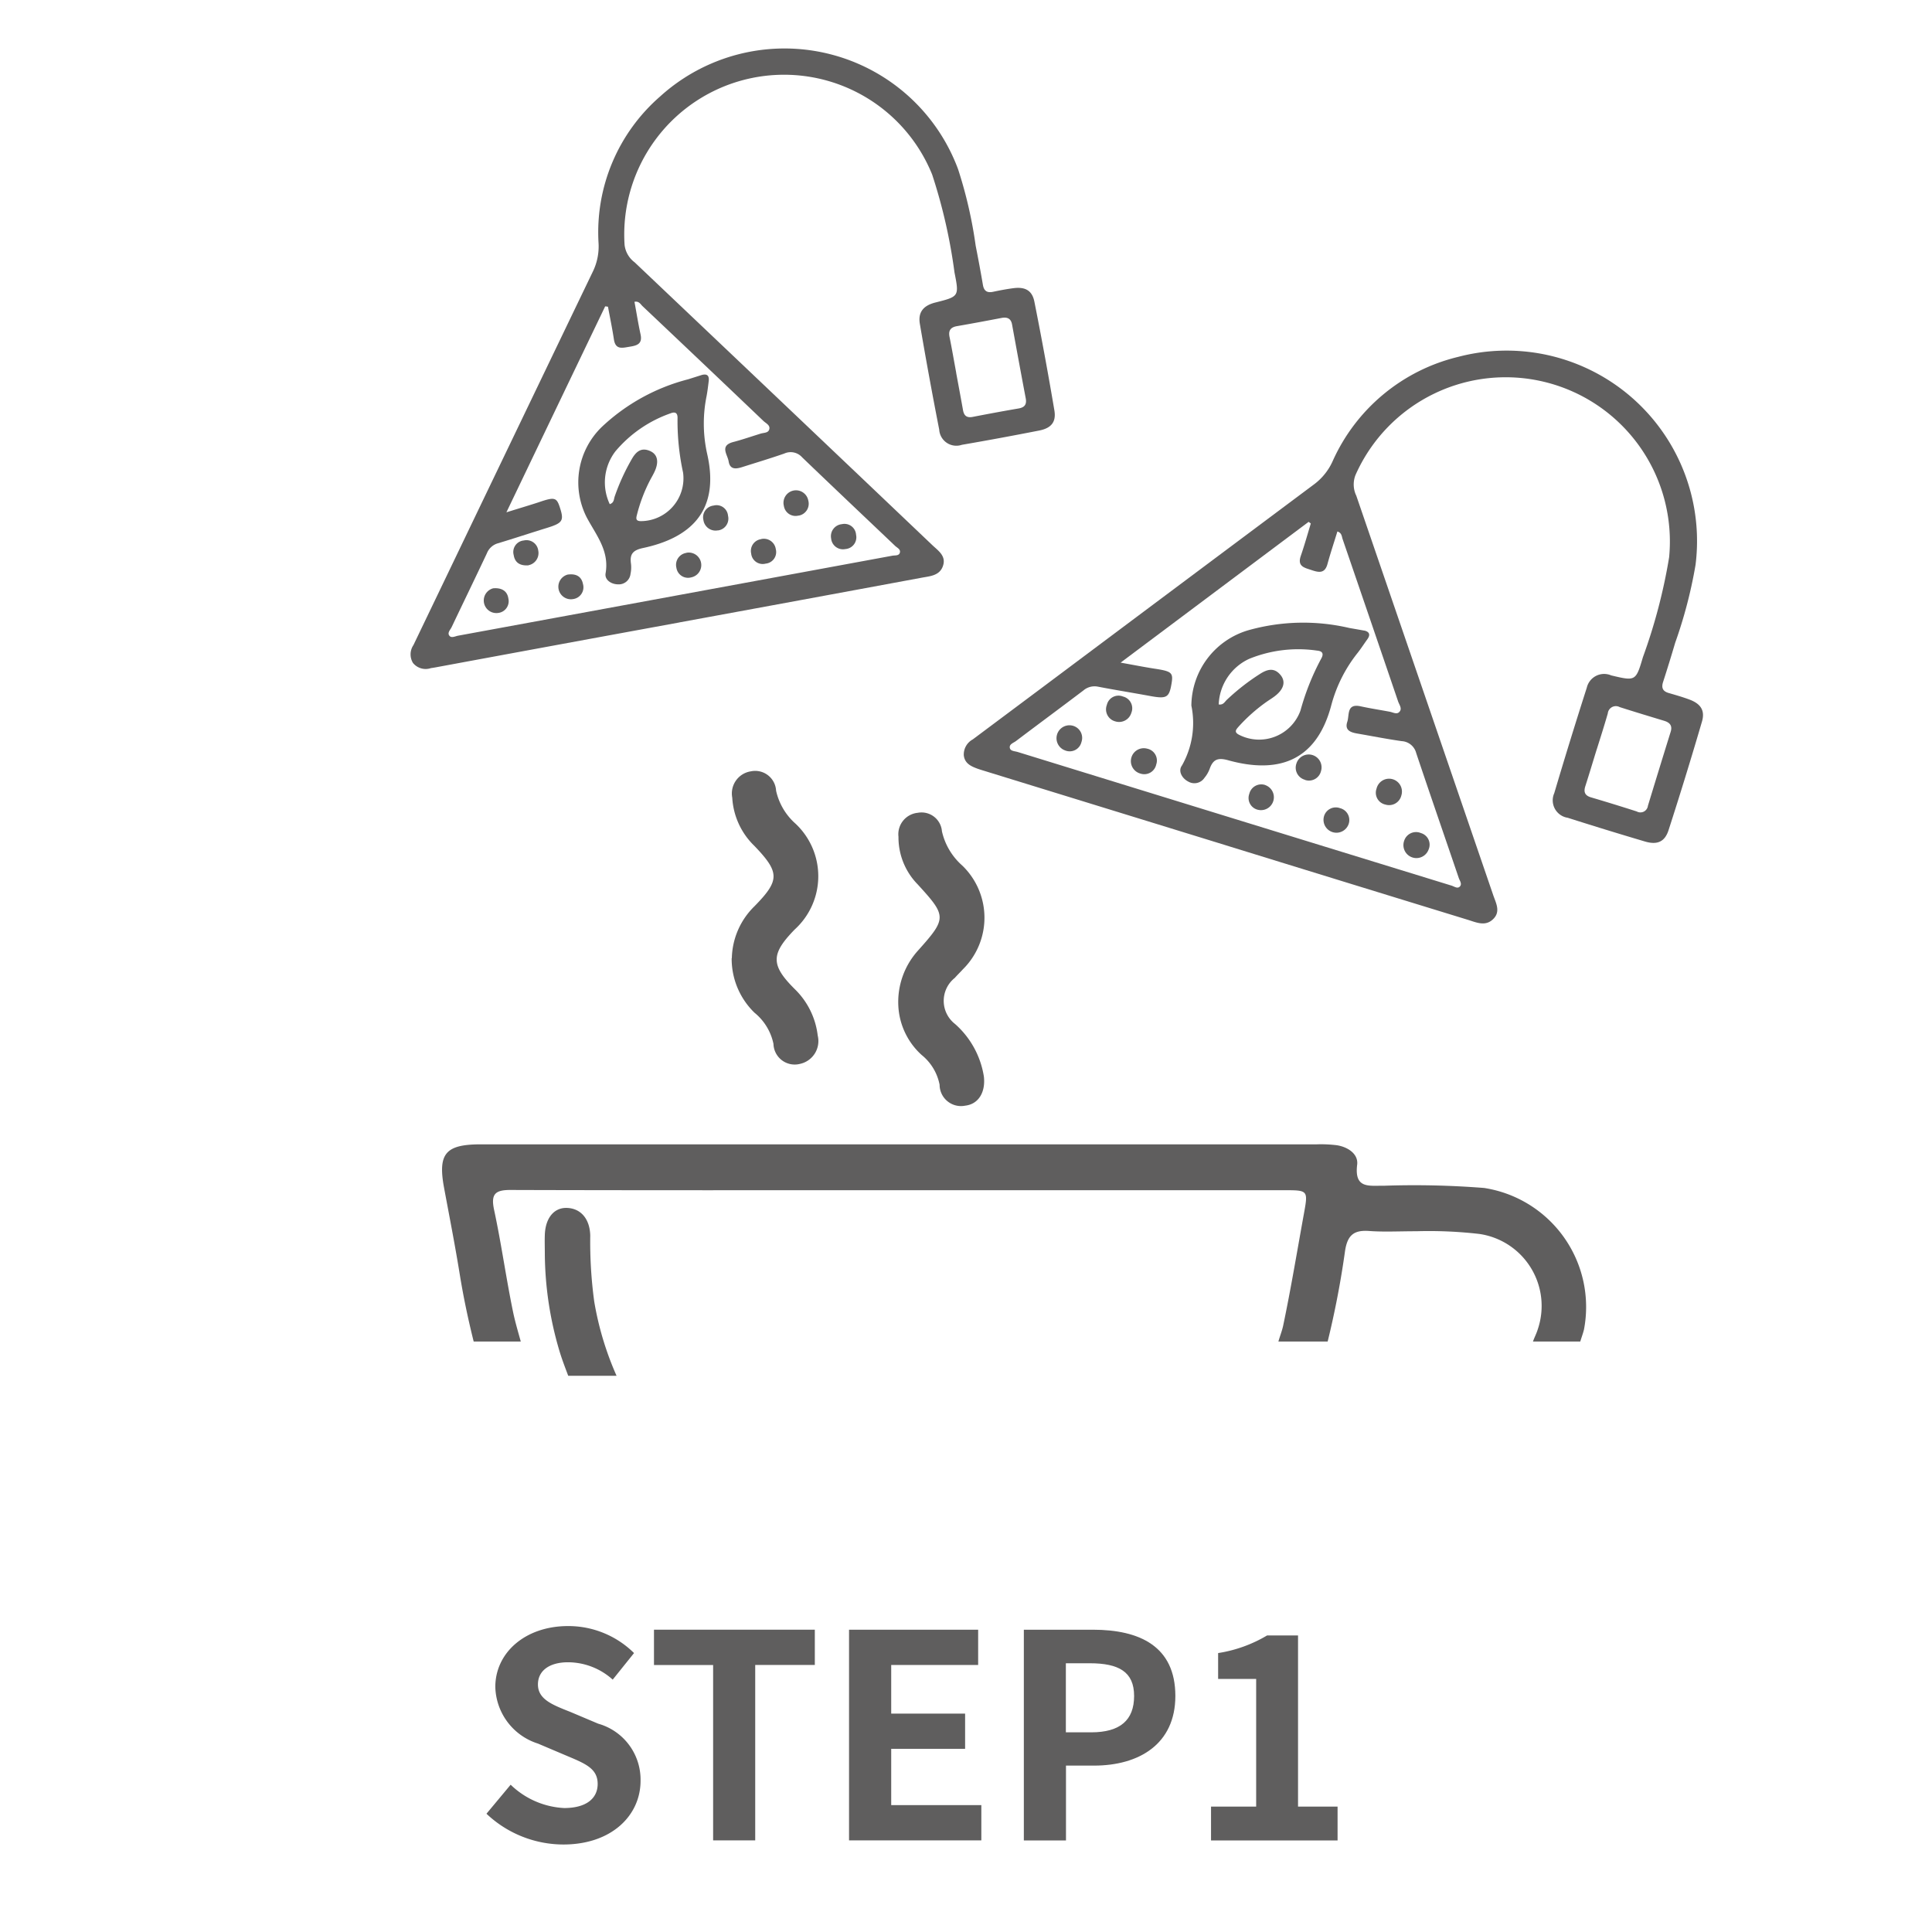 <svg xmlns="http://www.w3.org/2000/svg" xmlns:xlink="http://www.w3.org/1999/xlink" width="80" height="80" viewBox="0 0 80 80">
  <defs>
    <clipPath id="clip-path">
      <rect id="Rectangle_18" data-name="Rectangle 18" width="53.517" height="77.374" transform="translate(0 3)" fill="none"/>
    </clipPath>
    <clipPath id="clip-step-hot-icon-04">
      <rect width="80" height="80"/>
    </clipPath>
  </defs>
  <g id="step-hot-icon-04" clip-path="url(#clip-step-hot-icon-04)">
    <g id="Group_41" data-name="Group 41" transform="translate(17 -1)">
      <g id="Group_40" data-name="Group 40" transform="translate(0 0)" clip-path="url(#clip-path)">
        <path id="Path_61" data-name="Path 61" d="M6.916,23.308a3.093,3.093,0,0,1,.935-2.147c1.056-1.077,1.054-1.4,0-2.5a3.011,3.011,0,0,1-.918-2A.926.926,0,0,1,7.7,15.573a.867.867,0,0,1,1.048.8,2.558,2.558,0,0,0,.8,1.362,2.982,2.982,0,0,1-.031,4.388c-.987,1.014-1,1.47.012,2.474a3.2,3.2,0,0,1,.943,1.916.966.966,0,0,1-.743,1.175.879.879,0,0,1-1.089-.829,2.25,2.25,0,0,0-.785-1.291,3.108,3.108,0,0,1-.946-2.262" transform="translate(6.388 17.367)" fill="#5f5e5e"/>
        <path id="Path_62" data-name="Path 62" d="M10.5,24.46a3.179,3.179,0,0,1,.8-2.278c1.216-1.358,1.21-1.435,0-2.758a2.78,2.78,0,0,1-.794-1.97.892.892,0,0,1,.8-.993.847.847,0,0,1,1,.769,2.678,2.678,0,0,0,.844,1.418,3,3,0,0,1,.025,4.292c-.11.121-.229.235-.337.358a1.213,1.213,0,0,0,.013,1.91,3.664,3.664,0,0,1,1.191,2.172c.075.648-.219,1.145-.773,1.208a.886.886,0,0,1-1.06-.866,2.1,2.1,0,0,0-.746-1.235A2.939,2.939,0,0,1,10.5,24.46" transform="translate(9.698 18.195)" fill="#5f5e5e"/>
        <path id="Path_63" data-name="Path 63" d="M1.415,29c.152.933.346,1.851.573,2.758H3.938c-.112-.406-.233-.808-.321-1.233-.289-1.4-.483-2.818-.783-4.215-.137-.642.027-.829.673-.827,5.373.017,10.747.01,16.12.01h15.91c1,0,1.006,0,.831.964-.281,1.545-.537,3.1-.858,4.63-.048.231-.137.444-.2.671H37.35a37.467,37.467,0,0,0,.719-3.747c.1-.662.369-.877,1.006-.829.606.044,1.218.01,1.952.01a18.166,18.166,0,0,1,2.61.113,3.012,3.012,0,0,1,2.414,3.945c-.054.177-.14.337-.2.508H47.81c.05-.169.112-.327.154-.5A4.985,4.985,0,0,0,43.828,25.4a36.877,36.877,0,0,0-4.149-.092c-.6-.012-1.233.144-1.108-.869.056-.444-.379-.735-.839-.808a5.317,5.317,0,0,0-.841-.037q-8.627,0-17.253,0-8.694,0-17.391,0C.814,23.6.5,23.988.763,25.4c.223,1.2.458,2.395.652,3.6" transform="translate(0.626 24.791)" fill="#5f5e5e"/>
        <path id="Path_64" data-name="Path 64" d="M3.864,31.914h2a12.794,12.794,0,0,1-.925-3.074,18.3,18.3,0,0,1-.165-2.732c-.017-.7-.4-1.135-.981-1.146-.523-.01-.877.423-.9,1.116-.01.258,0,.516,0,.773a14.386,14.386,0,0,0,.6,4.017c.108.365.24.7.369,1.046" transform="translate(2.667 26.055)" fill="#5f5e5e"/>
        <path id="Path_65" data-name="Path 65" d="M22.755,26.99l-9.816-3.024c-.15-.048-.3-.09-.45-.142-.273-.1-.535-.215-.577-.55a.709.709,0,0,1,.369-.664q1.414-1.056,2.83-2.114,5.658-4.233,11.319-8.46a2.444,2.444,0,0,0,.764-.969,7.661,7.661,0,0,1,5.194-4.3,7.885,7.885,0,0,1,9.824,8.612,19.218,19.218,0,0,1-.844,3.23q-.239.814-.5,1.62c-.079.246-.013.389.239.46.287.083.573.165.852.269.464.173.654.45.519.912q-.661,2.259-1.385,4.5c-.158.485-.473.614-.975.466q-1.6-.473-3.2-.983a.73.73,0,0,1-.556-1.02q.649-2.19,1.347-4.367a.737.737,0,0,1,1.01-.508c1.01.239,1.02.242,1.314-.756a22.924,22.924,0,0,0,1.085-4.136,6.8,6.8,0,0,0-12.986-3.407,1.069,1.069,0,0,0,.033.86Q31,20.785,33.833,29.053c.115.337.323.693-.012,1.006-.315.3-.685.129-1.025.023q-5.021-1.541-10.041-3.091m3.528-13.323L26.19,13.6l-7.785,5.829c.56.1.983.185,1.406.25.7.106.777.164.706.6-.1.606-.2.66-.918.527s-1.422-.244-2.129-.381a.711.711,0,0,0-.608.158c-.925.7-1.86,1.391-2.787,2.091-.1.079-.3.131-.254.3.033.123.208.119.325.156q8.979,2.77,17.961,5.532c.113.035.25.144.348.035s-.01-.239-.048-.352c-.587-1.724-1.183-3.443-1.762-5.171a.658.658,0,0,0-.6-.494c-.619-.088-1.235-.21-1.854-.317-.271-.048-.514-.138-.4-.483.094-.281-.038-.771.552-.642.4.087.8.148,1.2.223.137.023.292.125.4.013.137-.135,0-.3-.046-.435q-1.146-3.364-2.3-6.727c-.037-.106-.029-.254-.215-.314-.14.454-.289.9-.412,1.35-.11.4-.36.35-.656.25s-.6-.148-.448-.589.279-.894.415-1.343m11.84,9.351c-.158.51-.31,1.021-.473,1.529-.077.24-.019.387.235.462q.949.28,1.893.583a.313.313,0,0,0,.464-.235q.465-1.529.941-3.06c.079-.25-.027-.383-.262-.456-.617-.187-1.233-.373-1.847-.569a.336.336,0,0,0-.494.262c-.144.5-.3.991-.456,1.485" transform="translate(10.997 9.009)" fill="#5f5e5e"/>
        <path id="Path_66" data-name="Path 66" d="M24.192,12.691c.2.05.265.165.121.364s-.264.389-.41.573a5.9,5.9,0,0,0-1.085,2.17c-.652,2.441-2.353,2.793-4.265,2.264-.439-.123-.631-.029-.769.36a1.258,1.258,0,0,1-.212.364.5.5,0,0,1-.669.16c-.275-.14-.431-.448-.265-.667a3.569,3.569,0,0,0,.39-2.481,3.283,3.283,0,0,1,2.358-3.12,8.393,8.393,0,0,1,4.182-.094c.2.035.4.069.623.11M18.159,15.75c.19.031.248-.106.331-.185a9.1,9.1,0,0,1,1.368-1.071c.308-.2.6-.287.869.046.219.277.121.592-.25.873-.1.075-.208.142-.31.212a6.95,6.95,0,0,0-1.195,1.058c-.1.115-.181.214.029.323A1.82,1.82,0,0,0,21.547,16a10.264,10.264,0,0,1,.85-2.133c.117-.2.081-.325-.167-.346a5.385,5.385,0,0,0-2.814.344,2.172,2.172,0,0,0-1.256,1.887" transform="translate(15.304 14.419)" fill="#5f5e5e"/>
        <path id="Path_67" data-name="Path 67" d="M22.1,16.907a.5.5,0,0,1,.321.677.537.537,0,0,1-1.014-.356.516.516,0,0,1,.693-.321" transform="translate(19.736 18.588)" fill="#5f5e5e"/>
        <path id="Path_68" data-name="Path 68" d="M15.363,15a.514.514,0,0,1-.358-.683.494.494,0,0,1,.669-.348.5.5,0,0,1,.346.673.529.529,0,0,1-.658.358" transform="translate(13.827 15.873)" fill="#5f5e5e"/>
        <path id="Path_69" data-name="Path 69" d="M14.58,14.591a.521.521,0,0,1,.365.679.5.5,0,0,1-.675.346.536.536,0,0,1,.31-1.025" transform="translate(12.835 16.458)" fill="#5f5e5e"/>
        <path id="Path_70" data-name="Path 70" d="M16.181,15.085a.5.5,0,0,1,.375.654.506.506,0,0,1-.656.377.534.534,0,0,1,.281-1.031" transform="translate(14.321 16.916)" fill="#5f5e5e"/>
        <path id="Path_71" data-name="Path 71" d="M18.733,15.87a.534.534,0,0,1-.3,1.023.5.5,0,0,1-.364-.662.51.51,0,0,1,.667-.362" transform="translate(16.662 17.64)" fill="#5f5e5e"/>
        <path id="Path_72" data-name="Path 72" d="M20.343,16.368a.507.507,0,0,1,.354.667.535.535,0,0,1-1.021-.315.508.508,0,0,1,.667-.352" transform="translate(18.144 18.096)" fill="#5f5e5e"/>
        <path id="Path_73" data-name="Path 73" d="M21.173,16.788a.5.5,0,0,1-.365-.66.533.533,0,1,1,1.027.283.521.521,0,0,1-.662.377" transform="translate(19.192 17.527)" fill="#5f5e5e"/>
        <path id="Path_74" data-name="Path 74" d="M19.433,16.253a.519.519,0,0,1-.348-.675A.531.531,0,1,1,20.1,15.9a.511.511,0,0,1-.666.358" transform="translate(17.598 17.035)" fill="#5f5e5e"/>
        <path id="Path_75" data-name="Path 75" d="M1.635,43.292l1-1.2a3.426,3.426,0,0,0,2.214.966c.906,0,1.389-.389,1.389-1,0-.646-.529-.846-1.308-1.175l-1.164-.494A2.527,2.527,0,0,1,2,38.043c0-1.425,1.247-2.52,3.012-2.52a3.866,3.866,0,0,1,2.732,1.118l-.883,1.1a2.773,2.773,0,0,0-1.849-.719c-.764,0-1.247.342-1.247.919,0,.623.612.846,1.352,1.141l1.143.483a2.407,2.407,0,0,1,1.754,2.366c0,1.425-1.189,2.637-3.2,2.637a4.644,4.644,0,0,1-3.178-1.272" transform="translate(1.51 32.809)" fill="#5f5e5e"/>
        <path id="Path_76" data-name="Path 76" d="M7.689,37.063H5.24V35.6H11.9v1.46H9.432v7.264H7.689Z" transform="translate(4.84 32.882)" fill="#5f5e5e"/>
        <path id="Path_77" data-name="Path 77" d="M9.439,35.6h5.346v1.46h-3.6v2.014h3.06v1.458h-3.06v2.331h3.732v1.46H9.439Z" transform="translate(8.718 32.883)" fill="#5f5e5e"/>
        <path id="Path_78" data-name="Path 78" d="M13.2,35.6h2.86c1.929,0,3.414.683,3.414,2.743,0,1.989-1.5,2.884-3.368,2.884H14.945v3.1H13.2Zm2.789,4.249c1.2,0,1.777-.506,1.777-1.506s-.635-1.354-1.837-1.354h-.989v2.86Z" transform="translate(12.195 32.883)" fill="#5f5e5e"/>
        <path id="Path_79" data-name="Path 79" d="M17.231,42.812H19.1V37.526H17.525V36.454a5.651,5.651,0,0,0,2.026-.729h1.283v7.087h1.637v1.4h-5.24Z" transform="translate(15.915 32.996)" fill="#5f5e5e"/>
        <path id="Path_80" data-name="Path 80" d="M11.124,23.776q-4.914.9-9.826,1.81c-.15.027-.3.058-.454.079A.676.676,0,0,1,.1,25.451a.685.685,0,0,1,.019-.739l1.489-3.1q2.975-6.2,5.952-12.39a2.378,2.378,0,0,0,.223-1.181A7.45,7.45,0,0,1,10.328,2,7.667,7.667,0,0,1,22.673,5.009,18.422,18.422,0,0,1,23.4,8.171c.106.541.208,1.081.3,1.624.042.246.165.34.414.289.283-.06.571-.115.858-.152.475-.06.764.092.858.552q.447,2.245.829,4.505c.083.487-.131.741-.631.839q-1.6.315-3.2.591a.71.71,0,0,1-.937-.629q-.427-2.181-.8-4.37c-.087-.487.14-.768.639-.893.981-.248.991-.25.794-1.243a22.479,22.479,0,0,0-.925-4.055A6.617,6.617,0,0,0,8.862,8.135a1.049,1.049,0,0,0,.417.727Q15.445,14.711,21.6,20.567c.25.239.591.452.444.873-.14.4-.535.417-.875.481q-5.024.932-10.049,1.854M8.171,10.7c-.037-.006-.075-.012-.112-.015-1.345,2.8-2.687,5.6-4.09,8.529C4.5,19.048,4.9,18.93,5.3,18.8c.654-.225.746-.208.879.2.187.567.123.658-.552.866s-1.339.429-2.01.631a.694.694,0,0,0-.454.41c-.481,1.021-.975,2.037-1.46,3.057-.054.115-.2.246-.085.371.083.092.233.01.348-.012q8.991-1.653,17.982-3.312c.11-.021.277.012.314-.129s-.117-.2-.2-.281c-1.283-1.221-2.572-2.437-3.847-3.664a.635.635,0,0,0-.741-.156c-.575.2-1.16.375-1.741.56-.256.081-.506.113-.562-.237-.046-.285-.381-.648.187-.8.383-.1.758-.231,1.137-.348.129-.04.31-.023.356-.169.056-.179-.133-.256-.237-.354q-2.5-2.386-5.015-4.763c-.079-.077-.138-.208-.327-.173.085.454.154.9.252,1.348.087.4-.152.464-.452.512s-.585.14-.652-.306-.162-.9-.244-1.345m14.417,2.733c.094.51.19,1.021.281,1.531.04.242.154.342.408.292.631-.123,1.262-.24,1.893-.348.248-.042.344-.162.3-.412-.194-1.02-.381-2.041-.567-3.062-.044-.252-.2-.319-.433-.275-.614.117-1.231.233-1.849.34-.264.046-.362.181-.308.446.1.494.185.991.277,1.487" transform="translate(0 3)" fill="#5f5e5e"/>
        <path id="Path_81" data-name="Path 81" d="M8.743,7.037c.2-.048.3.025.271.26s-.054.454-.1.679a5.732,5.732,0,0,0,.042,2.358c.537,2.4-.771,3.468-2.66,3.872-.433.092-.556.26-.5.656a1.275,1.275,0,0,1-.019.41.488.488,0,0,1-.506.439c-.3,0-.573-.192-.527-.456.162-.933-.385-1.574-.781-2.316a3.193,3.193,0,0,1,.629-3.751A8.188,8.188,0,0,1,8.158,7.221l.585-.185M4.918,12.39c.179-.06.165-.2.2-.308a9,9,0,0,1,.7-1.539c.175-.314.392-.521.771-.352.314.139.373.456.177.866-.052.11-.113.215-.171.323a6.635,6.635,0,0,0-.552,1.448c-.038.144-.062.265.167.265A1.771,1.771,0,0,0,7.952,11.08a10.04,10.04,0,0,1-.229-2.222c.012-.229-.075-.317-.3-.225A5.24,5.24,0,0,0,5.153,10.2a2.113,2.113,0,0,0-.235,2.193" transform="translate(3.332 9.486)" fill="#5f5e5e"/>
        <path id="Path_82" data-name="Path 82" d="M9.509,10.245a.481.481,0,0,1,.581.441.488.488,0,0,1-.441.591.493.493,0,0,1-.592-.442.5.5,0,0,1,.452-.589" transform="translate(8.358 12.458)" fill="#5f5e5e"/>
        <path id="Path_83" data-name="Path 83" d="M2.84,11.628c-.342.025-.564-.1-.616-.429a.479.479,0,0,1,.419-.6.491.491,0,0,1,.6.425.513.513,0,0,1-.406.6" transform="translate(2.046 12.781)" fill="#5f5e5e"/>
        <path id="Path_84" data-name="Path 84" d="M1.984,11.626c.335-.027.571.108.617.421a.489.489,0,0,1-.425.6.521.521,0,0,1-.192-1.023" transform="translate(1.449 13.734)" fill="#5f5e5e"/>
        <path id="Path_85" data-name="Path 85" d="M3.587,11.332c.321-.04.554.069.617.394a.492.492,0,0,1-.4.621.52.52,0,0,1-.221-1.016" transform="translate(2.936 13.458)" fill="#5f5e5e"/>
        <path id="Path_86" data-name="Path 86" d="M6.142,10.863a.518.518,0,0,1,.2,1.018.487.487,0,0,1-.612-.4.5.5,0,0,1,.414-.614" transform="translate(5.278 13.027)" fill="#5f5e5e"/>
        <path id="Path_87" data-name="Path 87" d="M7.753,10.567a.5.5,0,0,1,.606.417.48.48,0,0,1-.419.6.479.479,0,0,1-.6-.414.493.493,0,0,1,.417-.6" transform="translate(6.765 12.754)" fill="#5f5e5e"/>
        <path id="Path_88" data-name="Path 88" d="M8.655,10.556a.489.489,0,0,1-.612-.4.518.518,0,1,1,1.012-.219.5.5,0,0,1-.4.623" transform="translate(7.415 11.791)" fill="#5f5e5e"/>
        <path id="Path_89" data-name="Path 89" d="M6.915,10.876a.508.508,0,0,1-.606-.425.488.488,0,0,1,.419-.6.477.477,0,0,1,.6.421.494.494,0,0,1-.412.608" transform="translate(5.818 12.084)" fill="#5f5e5e"/>
      </g>
    </g>
  </g>
</svg>

